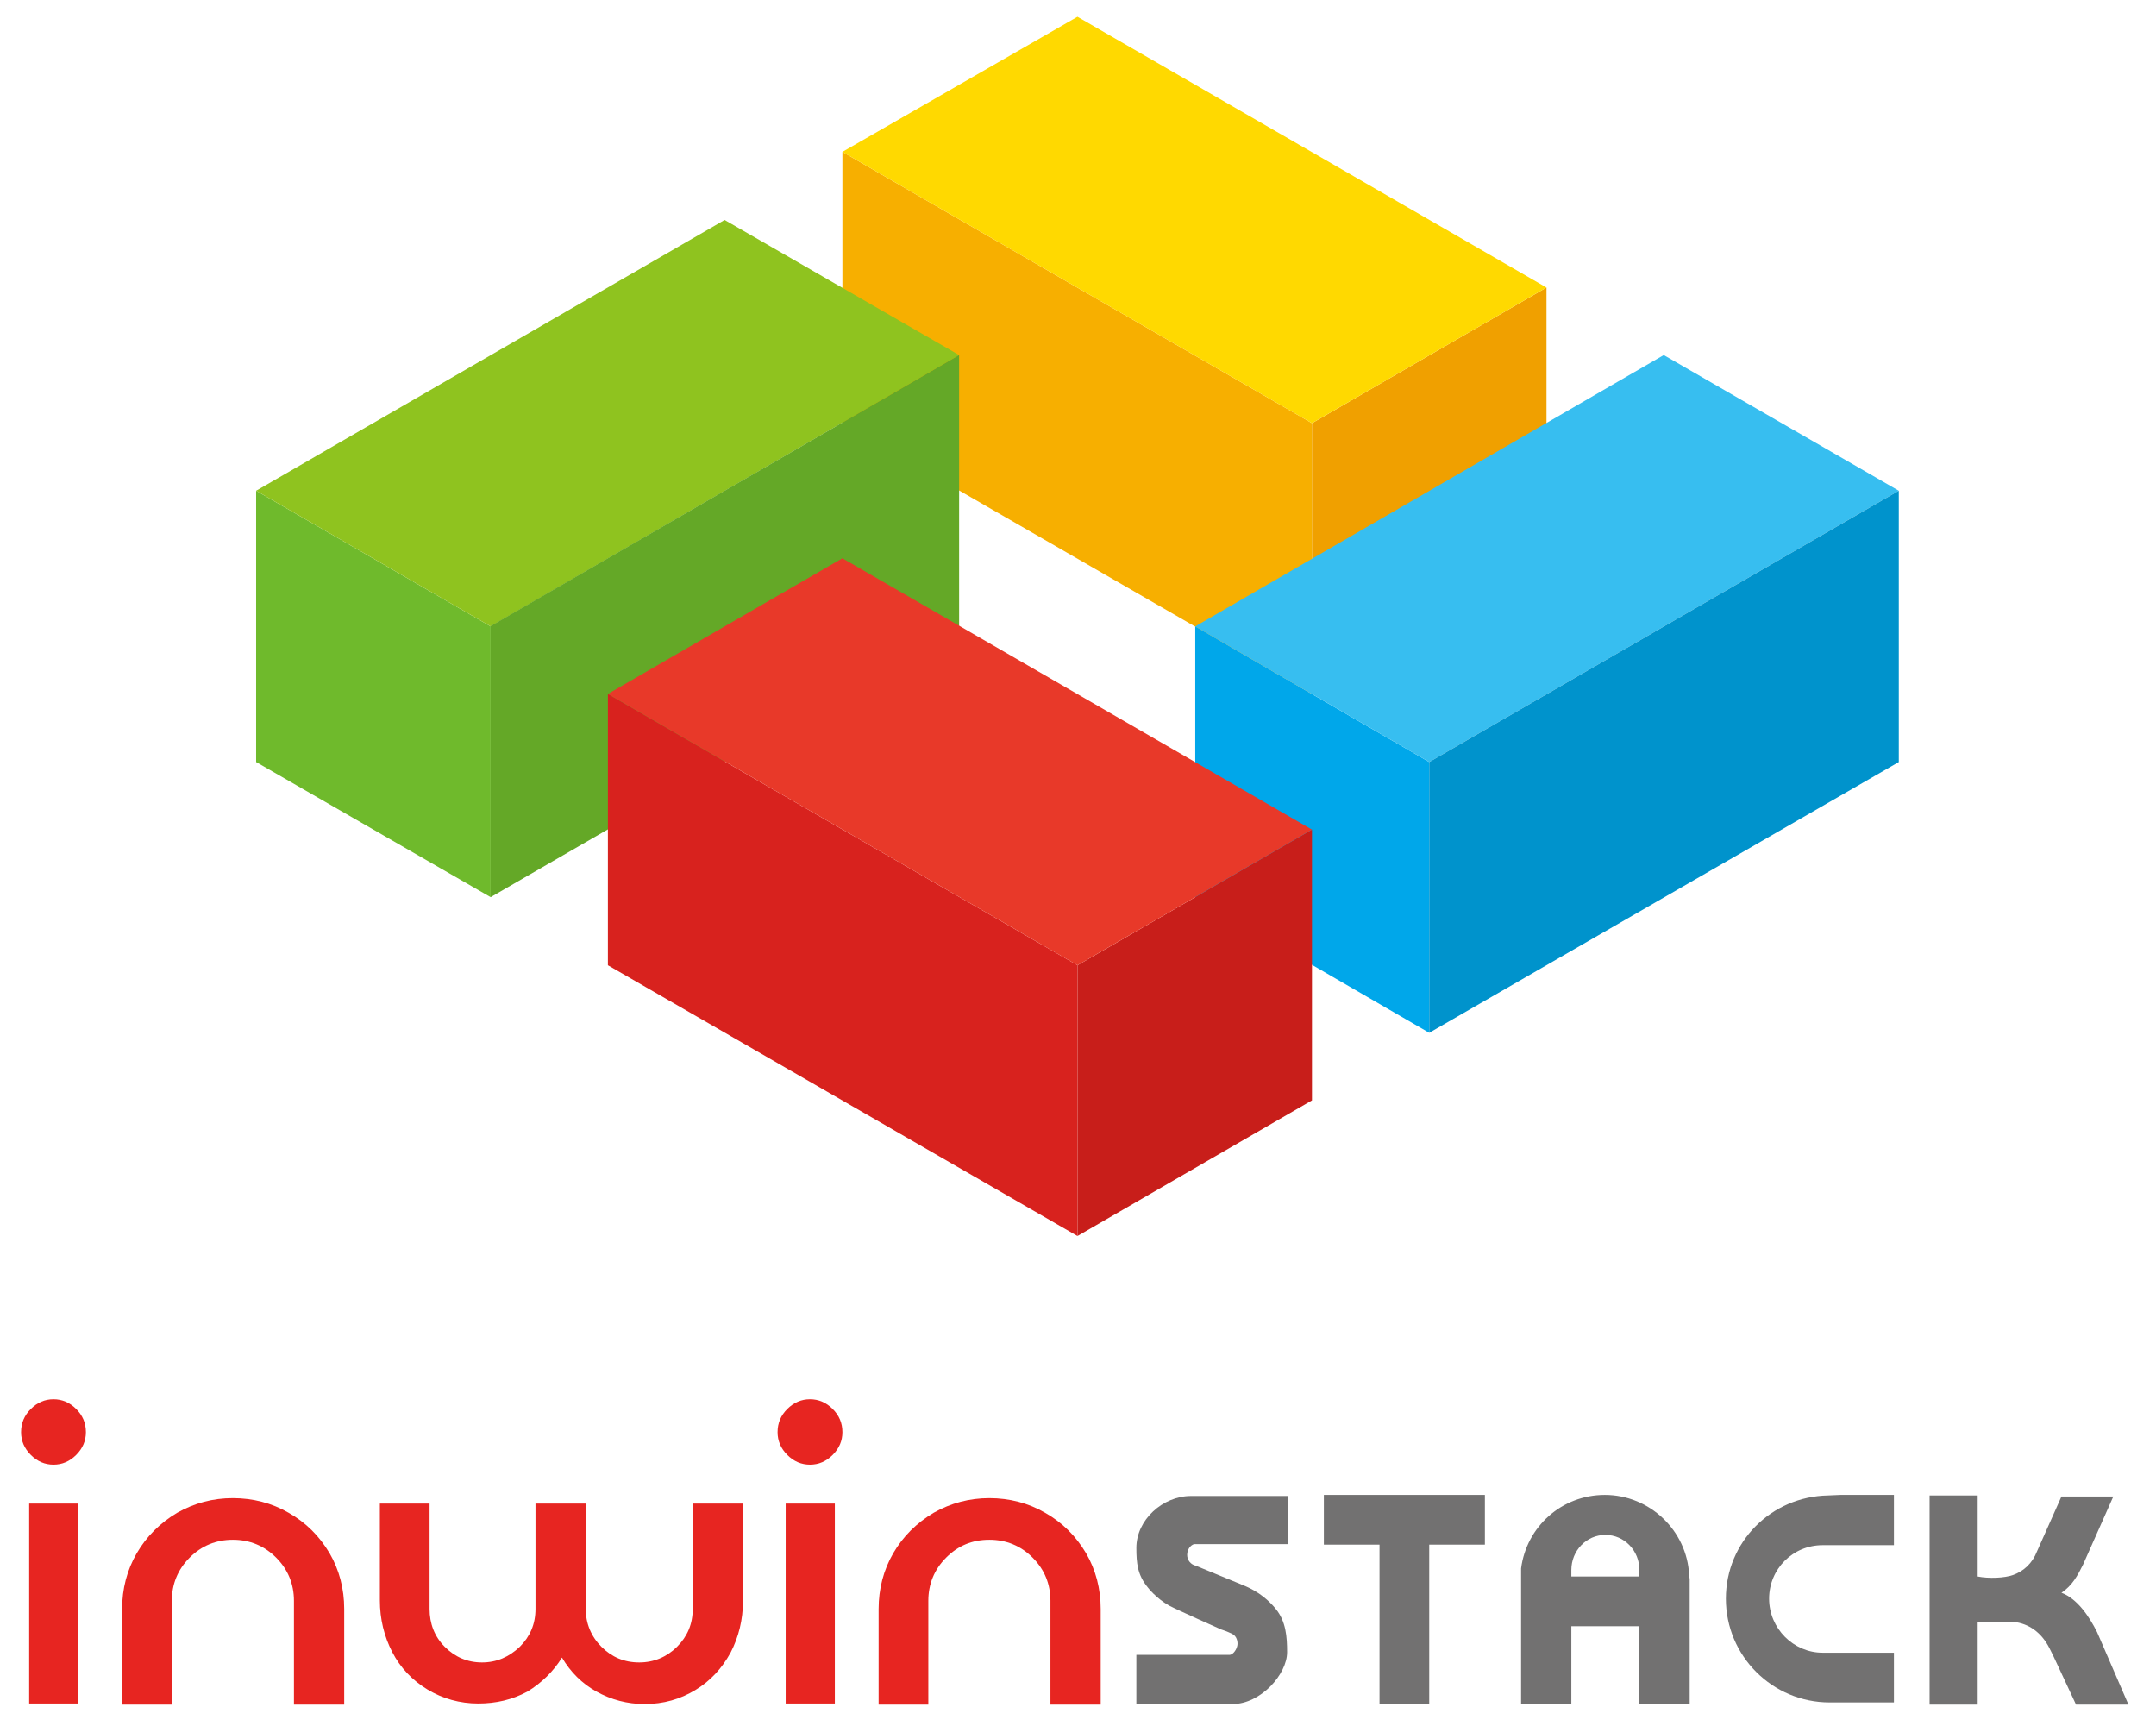 <?xml version="1.0" encoding="UTF-8" standalone="yes"?>
<svg version="1.1" xmlns="http://www.w3.org/2000/svg" xmlns:xlink="http://www.w3.org/1999/xlink" x="0px" y="0px" viewBox="1 0.8 399 319.4" enable-background="new 0 0 400 320" xml:space="preserve">
  <g id="horizontal"/>
  <g id="vertical">
    <g>
      <g>
        <polygon fill="#F7AF00" points="156.9,79.1 156.9,28.9 243.8,79.1 243.8,129.2 &#x9;&#x9;&#x9;"/>
        <polygon fill="#F0A000" points="243.8,129.2 287.2,104.1 287.2,54 243.8,79.1 &#x9;&#x9;&#x9;"/>
        <polygon fill="#FFD900" points="243.8,79.1 156.9,28.9 200.4,3.9 287.2,54 &#x9;&#x9;&#x9;"/>
      </g>
      <g>
        <polygon fill="#6FBA2C" points="91.8,116.7 91.8,166.8 48.4,141.8 48.4,91.6 &#x9;&#x9;&#x9;"/>
        <polygon fill="#8FC31F" points="178.5,66.5 135.1,41.5 48.4,91.6 91.8,116.7 &#x9;&#x9;&#x9;"/>
        <polyline fill="#64A827" points="91.8,116.7 91.8,166.8 178.5,116.7 178.5,66.5 91.7,116.7 &#x9;&#x9;&#x9;"/>
      </g>
      <g>
        <polygon fill="#00A7EA" points="222.2,166.8 222.2,116.7 265.5,141.8 265.5,191.9 &#x9;&#x9;&#x9;"/>
        <polygon fill="#37BEF0" points="308.9,66.5 352.4,91.6 265.5,141.8 222.2,116.7 &#x9;&#x9;&#x9;"/>
        <polygon fill="#0093CC" points="265.5,191.9 352.4,141.8 352.4,91.6 265.5,141.8 &#x9;&#x9;&#x9;"/>
      </g>
      <g>
        <polygon fill="#C81E1A" points="243.8,204.4 243.8,154.3 200.4,179.4 200.4,229.5 &#x9;&#x9;&#x9;"/>
        <polygon fill="#D8221E" points="200.4,179.4 113.5,129.2 113.5,179.4 200.4,229.5 &#x9;&#x9;&#x9;"/>
        <polygon fill="#E83929" points="243.8,154.3 200.4,179.4 113.5,129.2 156.9,104.1 &#x9;&#x9;&#x9;"/>
      </g>
      <g>
        <g>
          <path fill="#E72521" d="M16.9,265.8c0,1.6-0.6,3-1.8,4.2c-1.2,1.2-2.6,1.8-4.2,1.8c-1.6,0-3-0.6-4.2-1.8&#xA;&#x9;&#x9;&#x9;&#x9;&#x9;c-1.2-1.2-1.8-2.6-1.8-4.2c0-1.7,0.6-3.1,1.8-4.3c1.2-1.2,2.6-1.8,4.2-1.8c1.6,0,3,0.6,4.2,1.8&#xA;&#x9;&#x9;&#x9;&#x9;&#x9;C16.3,262.7,16.9,264.1,16.9,265.8z M6.4,316v-37h9.1v37H6.4z"/>
        </g>
        <g>
          <path fill="#E72521" d="M156.9,265.8c0,1.6-0.6,3-1.8,4.2c-1.2,1.2-2.6,1.8-4.2,1.8c-1.6,0-3-0.6-4.2-1.8&#xA;&#x9;&#x9;&#x9;&#x9;&#x9;c-1.2-1.2-1.8-2.6-1.8-4.2c0-1.7,0.6-3.1,1.8-4.3c1.2-1.2,2.6-1.8,4.2-1.8c1.6,0,3,0.6,4.2,1.8&#xA;&#x9;&#x9;&#x9;&#x9;&#x9;C156.3,262.7,156.9,264.1,156.9,265.8z M146.4,316v-37h9.1v37H146.4z"/>
        </g>
        <path fill="#E72521" d="M62,288.2c1.8,3.1,2.7,6.6,2.7,10.3v17.7h-9.3V297c0-3.1-1.1-5.8-3.3-8c-2.2-2.2-4.9-3.3-8-3.3&#xA;&#x9;&#x9;&#x9;&#x9;c-3.1,0-5.8,1.1-8,3.3c-2.2,2.2-3.3,4.9-3.3,8v19.2h-9.2v-17.7c0-3.7,0.9-7.2,2.7-10.3c1.8-3.1,4.3-5.6,7.5-7.5&#xA;&#x9;&#x9;&#x9;&#x9;c3.2-1.8,6.6-2.7,10.3-2.7c3.7,0,7.2,0.9,10.3,2.7C57.6,282.5,60.1,285,62,288.2z"/>
        <path fill="#E72521" d="M89.5,316c-3.4,0-6.6-0.9-9.4-2.6c-2.8-1.7-5-4-6.5-6.9c-1.5-2.9-2.3-6.1-2.3-9.6v-17.9h9.2v19.5&#xA;&#x9;&#x9;&#x9;&#x9;c0,2.7,0.9,5.1,2.8,7c1.9,1.9,4.2,2.9,6.9,2.9c2.7,0,5-1,7-2.9c1.9-1.9,2.9-4.2,2.9-7v-19.5h9.3v19.5c0,2.7,1,5.1,2.9,7&#xA;&#x9;&#x9;&#x9;&#x9;c1.9,1.9,4.2,2.9,7,2.9c2.7,0,5.1-1,7-2.9c1.9-1.9,2.9-4.2,2.9-7v-19.5h9.3V297c0,3.5-0.8,6.7-2.3,9.6c-1.6,2.9-3.7,5.2-6.5,6.9&#xA;&#x9;&#x9;&#x9;&#x9;c-2.8,1.7-5.9,2.6-9.4,2.6c-3.2,0-6.2-0.8-8.9-2.3c-2.7-1.5-4.8-3.6-6.4-6.3c-1.6,2.6-3.8,4.7-6.4,6.3&#xA;&#x9;&#x9;&#x9;&#x9;C95.8,315.3,92.8,316,89.5,316z"/>
        <path fill="#E72521" d="M202,288.2c1.8,3.1,2.7,6.6,2.7,10.3v17.7h-9.3V297c0-3.1-1.1-5.8-3.3-8c-2.2-2.2-4.9-3.3-8-3.3&#xA;&#x9;&#x9;&#x9;&#x9;c-3.2,0-5.8,1.1-8,3.3c-2.2,2.2-3.3,4.9-3.3,8v19.2h-9.2v-17.7c0-3.7,0.9-7.2,2.7-10.3c1.8-3.1,4.3-5.6,7.5-7.5&#xA;&#x9;&#x9;&#x9;&#x9;c3.2-1.8,6.6-2.7,10.3-2.7c3.7,0,7.2,0.9,10.3,2.7C197.6,282.5,200.1,285,202,288.2z"/>
        <path fill="#727171" d="M222.3,290.5c-0.9-0.2-1.6-1-1.6-2c0-1,0.6-1.8,1.3-2l0.4,0h16.9v-8.9h-17.9c-5.2,0-10.1,4.4-10.1,9.6&#xA;&#x9;&#x9;&#x9;&#x9;c0,2.8,0.2,5,2.1,7.3c0,0,1.5,2,4,3.4c1.5,0.8,9.6,4.4,9.6,4.4c1,0.3,2,0.8,2,0.8c0.9,0.4,1.1,1.5,1,2.1&#xA;&#x9;&#x9;&#x9;&#x9;c-0.1,0.7-0.7,1.7-1.4,1.8l-0.4,0h-16.9v9.1h17.8c5.2,0,10.1-5.5,10.1-9.6c0-2.8-0.2-5.7-2.1-8c0,0-1.5-2-4-3.4&#xA;&#x9;&#x9;&#x9;&#x9;c-0.5-0.3-1.3-0.7-2.3-1.1L222.3,290.5z"/>
        <path fill="#727171" d="M313.6,292.2c-0.4-8.2-7.3-14.8-15.6-14.8c-8,0-14.5,5.9-15.5,13.6l0,0.3v24.8h9.3l0-14.4h12.6l0,14.4&#xA;&#x9;&#x9;&#x9;&#x9;h9.3V293L313.6,292.2z M291.8,292.5v-1.1l0-0.1c0-3.6,2.8-6.5,6.3-6.5c3.5,0,6.3,2.9,6.3,6.5l0,0.1v1.1H291.8z"/>
        <path fill="#727171" d="M341.6,277.4h9.9v9.3h-10.7l-2.5,0c-5.5,0-9.9,4.4-9.9,9.9c0,5.5,4.5,10,9.9,10l1.6,0h11.6v9.2h-11.9&#xA;&#x9;&#x9;&#x9;&#x9;c-10.6,0-19.2-8.6-19.2-19.2c0-10.5,8.4-18.9,18.9-19.1L341.6,277.4z"/>
        <path fill="#727171" d="M389.1,302.8c-1.5-3-3.7-6.2-6.6-7.3c2-1.3,3-3.2,4-5.2l5.6-12.6h-9.6l-3.7,8.3l-0.8,1.8&#xA;&#x9;&#x9;&#x9;&#x9;c-0.9,2.3-2.5,3.7-4.4,4.4c-1.6,0.6-4.6,0.7-6.6,0.3v-15h-8.9v38.7h8.9v-15.3h6.1l0.6,0c2.7,0.3,5.1,1.9,6.6,4.9l0.7,1.4l4.2,9&#xA;&#x9;&#x9;&#x9;&#x9;h9.7L389.1,302.8z"/>
        <polygon fill="#727171" points="275.8,277.4 246,277.4 246,286.6 256.3,286.6 256.3,316.1 265.5,316.1 265.5,286.6 275.8,286.6 &#xA;&#x9;&#x9;&#x9;&#x9;&#x9;&#x9;&#x9;"/>
      </g>
    </g>
  </g>
</svg>